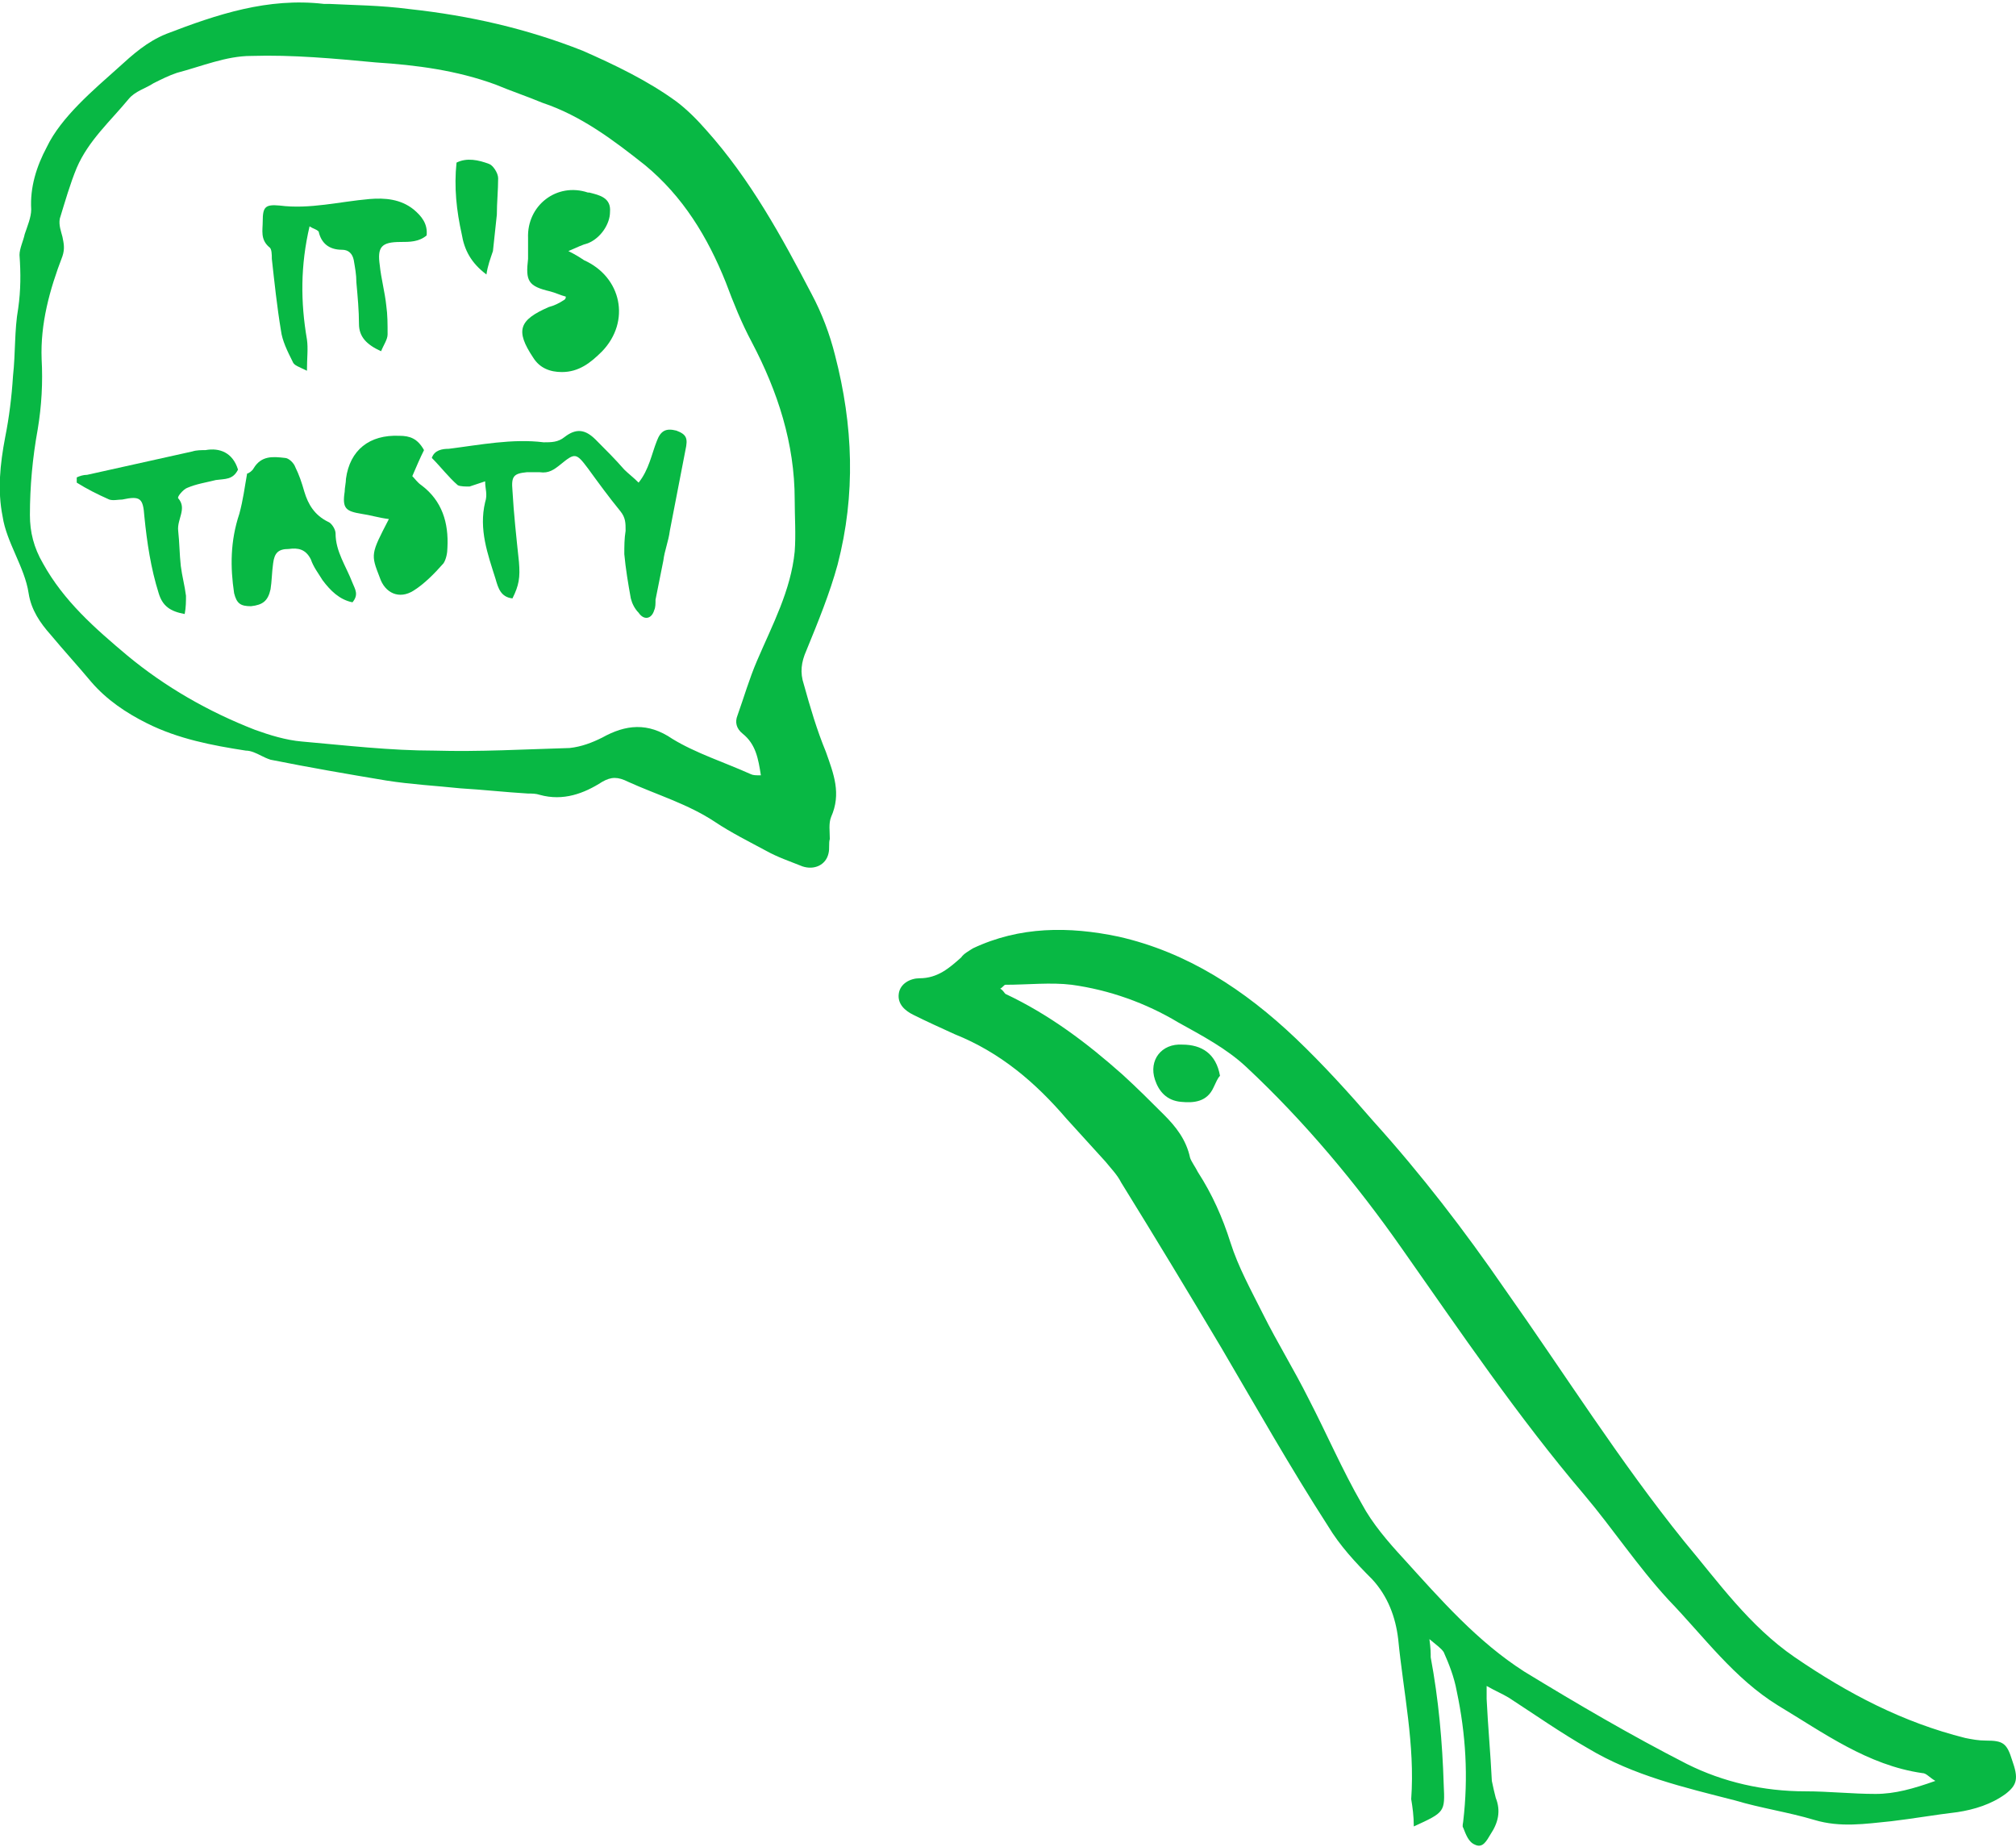 <?xml version="1.0" encoding="UTF-8" standalone="no"?>
<svg width="155px" height="142px" viewBox="0 0 155 142" version="1.1" xmlns="http://www.w3.org/2000/svg" xmlns:xlink="http://www.w3.org/1999/xlink" xmlns:sketch="http://www.bohemiancoding.com/sketch/ns">
    <!-- Generator: Sketch 3.2 (9961) - http://www.bohemiancoding.com/sketch -->
    <title>bird_03_tasty</title>
    <desc>Created with Sketch.</desc>
    <defs></defs>
    <g id="Page-1" stroke="none" stroke-width="1" fill="none" fill-rule="evenodd" sketch:type="MSPage">
        <g id="bird_03_tasty" sketch:type="MSLayerGroup" transform="translate(-1, 0)" fill="#08B844">
            <g id="balloon" transform="translate(33.5, 33.5) scale(-1, 1) translate(-33.5, -33.5) " sketch:type="MSShapeGroup">
                <path d="M41.1,0.3 C45.4,-0.2 49.3,1.1 53.2,2.6 C54.7,3.2 55.8,4.2 56.9,5.2 C58.8,6.9 61.3,9 62.4,11.3 C63.2,12.8 63.7,14.4 63.6,16.1 C63.6,16.7 63.9,17.4 64.1,18 C64.2,18.5 64.5,19.1 64.5,19.6 C64.4,21 64.4,22.3 64.6,23.7 C64.9,25.4 64.8,27.1 65,28.9 C65.1,30.5 65.3,32.1 65.6,33.6 C66,35.7 66.2,37.7 65.8,39.7 C65.5,41.7 64.1,43.6 63.8,45.6 C63.6,46.9 62.9,47.9 62.1,48.8 C61.1,50 60,51.2 59,52.4 C57.8,53.8 56.3,54.8 54.7,55.6 C52.3,56.8 49.7,57.3 47.1,57.7 C46.7,57.7 46.3,57.9 45.9,58.1 C45.7,58.2 45.5,58.3 45.2,58.4 C42.2,59 39.3,59.5 36.3,60 C34.4,60.3 32.5,60.4 30.6,60.6 C28.9,60.7 27.1,60.9 25.4,61 C25.1,61 24.8,61 24.5,61.1 C22.7,61.6 21.1,61 19.7,60.1 C19,59.7 18.5,59.7 17.7,60.1 C15.5,61.1 13.1,61.8 11,63.2 C9.8,64 8.4,64.7 7.1,65.4 C6.2,65.9 5.3,66.2 4.3,66.6 C3.4,66.9 2.5,66.5 2.3,65.6 C2.2,65.2 2.3,64.8 2.2,64.5 C2.2,63.9 2.3,63.3 2.1,62.8 C1.3,61 1.9,59.5 2.5,57.8 C3.2,56.1 3.7,54.4 4.2,52.6 C4.5,51.7 4.4,50.9 4,50 C3.1,47.8 2.2,45.6 1.6,43.4 C0.2,38 0.4,32.7 1.8,27.3 C2.2,25.7 2.8,24.1 3.6,22.6 C5.9,18.2 8.3,13.8 11.7,10 C12.4,9.2 13.2,8.4 14,7.8 C16.2,6.2 18.7,5 21.2,3.9 C25.5,2.2 29.9,1.2 34.5,0.7 C36.8,0.4 38.8,0.4 40.7,0.3 L41.1,0.3 Z M7.5,59.6 C7.9,59.6 8.1,59.6 8.3,59.5 C10.3,58.6 12.5,57.9 14.3,56.8 C16.2,55.5 17.9,55.7 19.7,56.7 C20.5,57.1 21.3,57.4 22.2,57.5 C25.7,57.6 29.1,57.8 32.6,57.7 C36,57.7 39.4,57.3 42.8,57 C44,56.9 45.3,56.5 46.4,56.1 C50,54.7 53.3,52.8 56.2,50.4 C58.7,48.3 61.1,46.2 62.7,43.3 C63.4,42.1 63.7,40.9 63.7,39.6 C63.7,37.4 63.5,35.2 63.1,33 C62.8,31.2 62.7,29.4 62.8,27.6 C62.9,24.9 62.2,22.3 61.2,19.7 C61,19.1 61.1,18.7 61.2,18.2 C61.3,17.8 61.5,17.3 61.4,16.8 C61,15.5 60.6,14.1 60.1,12.9 C59.2,10.8 57.5,9.3 56.1,7.6 C55.6,7 54.8,6.8 54.2,6.4 C53.6,6.1 53,5.8 52.4,5.6 C50.5,5.1 48.6,4.3 46.7,4.3 C43.5,4.2 40.3,4.5 37.1,4.8 C34,5 30.9,5.4 27.9,6.5 C26.7,7 25.5,7.4 24.3,7.9 C21.3,8.9 18.8,10.8 16.4,12.7 C13.5,15.1 11.6,18.2 10.2,21.7 C9.6,23.3 9,24.8 8.2,26.3 C6.2,30.1 4.9,34.1 4.9,38.4 C4.9,39.7 4.8,41.1 4.9,42.4 C5.2,45.4 6.6,48 7.8,50.8 C8.4,52.2 8.8,53.6 9.3,55 C9.5,55.5 9.4,56 8.9,56.4 C7.9,57.2 7.7,58.3 7.5,59.6 L7.5,59.6 L7.5,59.6 Z" id="Shape"></path>
            </g>
            <g id="text" transform="translate(6, 12)" sketch:type="MSShapeGroup">
                <path d="M32.3,25 C31.7,25.2 31.4,25.3 31.1,25.4 C30.8,25.4 30.4,25.4 30.2,25.3 C29.5,24.7 28.9,23.9 28.2,23.2 C28.4,22.6 29,22.5 29.5,22.5 C31.9,22.2 34.4,21.7 36.8,22 C37.4,22 37.9,22 38.4,21.6 C39.3,20.9 40,21 40.8,21.8 C41.6,22.6 42.3,23.3 43,24.1 C43.3,24.4 43.7,24.7 44.1,25.1 C44.9,24.1 45.1,22.9 45.5,21.9 C45.8,21.1 46.2,20.9 47,21.1 C47.8,21.4 47.9,21.7 47.7,22.6 C47.3,24.7 46.9,26.7 46.5,28.8 C46.4,29.6 46.1,30.3 46,31.1 C45.8,32.1 45.6,33.1 45.4,34.1 C45.4,34.4 45.4,34.7 45.3,34.9 C45.1,35.6 44.5,35.7 44.1,35.1 C43.8,34.8 43.6,34.4 43.5,34 C43.3,32.9 43.1,31.7 43,30.6 C43,30 43,29.4 43.1,28.8 C43.1,28.2 43.1,27.8 42.7,27.3 C41.8,26.2 41,25.1 40.2,24 C39.3,22.8 39.2,22.8 38.1,23.7 C37.6,24.1 37.2,24.4 36.5,24.3 L35.5,24.3 C34.5,24.4 34.3,24.6 34.4,25.7 C34.5,27.5 34.7,29.3 34.9,31.2 C35,32.4 34.9,33 34.4,34 C33.5,33.9 33.3,33.2 33.1,32.5 C32.5,30.6 31.8,28.7 32.3,26.6 C32.5,26 32.3,25.6 32.3,25 L32.3,25 L32.3,25 Z" id="Shape_2_"></path>
                <path d="M38.5,10.8 C38.1,10.7 37.7,10.5 37.3,10.4 C35.6,10 35.4,9.6 35.6,7.9 L35.6,6.3 C35.5,3.8 37.8,2 40.2,2.8 L40.3,2.8 C41.1,3 42,3.2 41.9,4.3 C41.9,5.2 41.2,6.3 40.2,6.7 C39.8,6.8 39.4,7 38.7,7.3 C39.3,7.6 39.6,7.8 39.9,8 C42.8,9.3 43.5,12.7 41.3,15 C40.4,15.9 39.5,16.6 38.2,16.6 C37.3,16.6 36.5,16.3 36,15.5 C34.6,13.4 34.9,12.6 37.2,11.6 C37.6,11.5 38,11.3 38.3,11.1 C38.5,11 38.5,10.9 38.5,10.8 L38.5,10.8 L38.5,10.8 Z" id="Shape_3_"></path>
                <path d="M18.8,5.4 C18.1,8.4 18.1,11.2 18.6,14.1 C18.7,14.8 18.6,15.5 18.6,16.5 C18,16.2 17.6,16.1 17.5,15.8 C17.1,15 16.7,14.2 16.6,13.4 C16.3,11.6 16.1,9.7 15.9,7.9 C15.9,7.6 15.9,7.1 15.7,7 C15,6.4 15.2,5.7 15.2,5 C15.2,3.9 15.4,3.7 16.5,3.8 C18.8,4.1 21.1,3.5 23.4,3.3 C24.6,3.2 25.8,3.3 26.8,4.1 C27.4,4.6 27.9,5.2 27.8,6.1 C27.2,6.6 26.5,6.6 25.8,6.6 C24.3,6.6 24,7 24.2,8.4 C24.3,9.4 24.6,10.5 24.7,11.5 C24.8,12.2 24.8,12.9 24.8,13.7 C24.8,14.1 24.5,14.5 24.3,15 C23.2,14.5 22.6,13.9 22.6,12.9 C22.6,11.9 22.5,10.8 22.4,9.7 C22.4,9.1 22.3,8.6 22.2,8 C22.1,7.5 21.8,7.2 21.3,7.2 C20.3,7.2 19.7,6.7 19.5,5.8 C19.3,5.6 19.1,5.6 18.8,5.4 L18.8,5.4 L18.8,5.4 Z" id="Shape_4_"></path>
                <path d="M24.9,27.9 C24.1,27.8 23.5,27.6 22.8,27.5 C21.6,27.3 21.3,27.1 21.5,25.8 C21.5,25.5 21.6,25.1 21.6,24.8 C21.9,22.6 23.4,21.4 25.7,21.5 C26.5,21.5 27.1,21.7 27.6,22.6 C27.3,23.2 27,23.9 26.7,24.6 C26.9,24.8 27.1,25.1 27.4,25.3 C29,26.5 29.5,28.2 29.4,30.1 C29.4,30.5 29.3,31 29.1,31.3 C28.4,32.1 27.6,32.9 26.8,33.4 C25.7,34.1 24.6,33.6 24.2,32.4 C23.5,30.6 23.5,30.6 24.9,27.9 L24.9,27.9 L24.9,27.9 Z" id="Shape_5_"></path>
                <path d="M14,24.4 C14.1,24.4 14.4,24.2 14.5,24 C15.1,23 16,23.1 16.9,23.2 C17.2,23.2 17.6,23.6 17.7,23.9 C18,24.5 18.2,25.1 18.4,25.8 C18.7,26.8 19.2,27.6 20.2,28.1 C20.5,28.2 20.8,28.7 20.8,29 C20.8,30.4 21.6,31.5 22.1,32.8 C22.3,33.3 22.6,33.7 22.1,34.3 C21.1,34.1 20.4,33.4 19.8,32.6 C19.5,32.1 19.1,31.6 18.9,31 C18.5,30.2 17.9,30.1 17.2,30.2 C16.4,30.2 16.1,30.5 16,31.3 C15.9,32 15.9,32.7 15.8,33.3 C15.6,34.2 15.2,34.5 14.3,34.6 C13.5,34.6 13.2,34.4 13,33.6 C12.7,31.6 12.7,29.6 13.4,27.5 C13.7,26.4 13.8,25.5 14,24.4 L14,24.4 L14,24.4 Z" id="Shape_6_"></path>
                <path d="M13.3,24.1 C12.9,24.9 12.3,24.8 11.6,24.9 C10.8,25.1 10.1,25.2 9.4,25.5 C9.1,25.6 8.6,26.2 8.7,26.3 C9.4,27.1 8.6,27.9 8.7,28.8 C8.8,29.7 8.8,30.6 8.9,31.5 C9,32.3 9.2,33 9.3,33.8 C9.3,34.2 9.3,34.7 9.2,35.2 C8.1,35 7.5,34.6 7.2,33.6 C6.6,31.7 6.3,29.7 6.1,27.7 C6,26.3 5.8,26.1 4.4,26.4 C4.1,26.4 3.7,26.5 3.4,26.4 C2.5,26 1.7,25.6 0.9,25.1 L0.9,24.7 C1.1,24.6 1.4,24.5 1.7,24.5 C4.4,23.9 7.1,23.3 9.8,22.7 C10.1,22.6 10.5,22.6 10.8,22.6 C11.9,22.4 12.9,22.8 13.3,24.1 L13.3,24.1 L13.3,24.1 Z" id="Shape_7_"></path>
                <path d="M32.4,9.1 C31.2,8.2 30.7,7.2 30.5,6 C30.1,4.2 29.9,2.4 30.1,0.5 C30.9,0.1 31.8,0.3 32.6,0.6 C32.9,0.7 33.3,1.3 33.3,1.7 C33.3,2.6 33.2,3.6 33.2,4.5 C33.1,5.4 33,6.4 32.9,7.3 C32.7,7.9 32.5,8.4 32.4,9.1 L32.4,9.1 L32.4,9.1 Z" id="Shape_8_"></path>
            </g>
            <g id="bird" transform="translate(113, 106.5) scale(-1, 1) translate(-113, -106.5) translate(70, 71)" sketch:type="MSShapeGroup">
                <path d="M46.3,69.4 C43.9,68.3 43.9,68.3 44,66.2 C44.1,62.9 44.4,59.6 45,56.4 C45,56.1 45,55.7 45.1,55 C44.5,55.5 44.2,55.7 44,56 C43.6,56.9 43.2,57.9 43,59 C42.3,62.3 42.1,65.6 42.5,69 C42.5,69.1 42.6,69.4 42.5,69.5 C42.3,70 42.1,70.6 41.6,70.8 C41,71.1 40.7,70.5 40.4,70 C39.8,69.1 39.6,68.2 40,67.2 C40.1,66.8 40.2,66.4 40.3,65.9 C40.4,63.8 40.6,61.7 40.7,59.6 L40.7,58.6 C40,59 39.5,59.2 39,59.5 C37,60.8 35,62.2 32.9,63.4 C29.4,65.5 25.5,66.4 21.6,67.4 C19.6,68 17.5,68.3 15.5,68.9 C13.5,69.5 11.6,69.2 9.6,69 C7.9,68.8 6.2,68.5 4.5,68.3 C3.2,68.1 1.9,67.7 0.8,66.9 C-0.1,66.2 -0.2,65.7 0.3,64.3 C0.7,63 1,62.8 2.3,62.8 C2.9,62.8 3.4,62.7 3.9,62.6 C8.7,61.4 12.9,59.2 17,56.4 C20.5,54 22.9,50.6 25.5,47.5 C30.5,41.3 34.7,34.6 39.3,28.1 C42.4,23.6 45.7,19.3 49.4,15.2 C51.3,13 53.3,10.8 55.4,8.8 C59.3,5.1 63.7,2.2 69,1 C72.8,0.2 76.6,0.2 80.2,1.9 C80.5,2.1 80.9,2.3 81.1,2.6 C82,3.4 82.9,4.2 84.3,4.2 C85,4.2 85.8,4.6 85.9,5.4 C86,6.2 85.4,6.7 84.8,7 C83.8,7.5 82.7,8 81.6,8.5 C78.1,9.9 75.4,12.2 73,15 C72,16.1 71,17.2 70,18.3 C69.6,18.8 69.1,19.3 68.8,19.9 C66.2,24.1 63.6,28.4 61.1,32.6 C58.4,37.2 55.8,41.8 52.9,46.3 C52,47.8 50.8,49.1 49.5,50.4 C48.3,51.7 47.7,53.3 47.5,55 C47.1,59.1 46.2,63.1 46.5,67.3 C46.4,67.9 46.3,68.6 46.3,69.4 L46.3,69.4 L46.3,69.4 Z M78.1,5 C77.9,4.9 77.8,4.7 77.7,4.7 C76,4.7 74.2,4.5 72.6,4.7 C69.7,5.1 66.9,6.1 64.4,7.6 C62.6,8.6 60.7,9.6 59.2,11 C54.7,15.2 50.7,20 47.2,25 C42.7,31.4 38.3,37.9 33.2,43.9 C31,46.5 29.1,49.4 26.7,52 C24,54.8 21.7,58 18.3,60.1 C14.8,62.2 11.4,64.7 7.2,65.3 C6.9,65.3 6.7,65.6 6.2,65.9 C7.9,66.5 9.3,66.9 10.8,66.9 C12.6,66.9 14.4,66.7 16.2,66.7 C19.4,66.7 22.5,66 25.3,64.6 C29.6,62.4 33.7,60 37.8,57.5 C41.4,55.2 44.2,52 47.1,48.8 C48.3,47.5 49.5,46.1 50.3,44.6 C51.8,42 53,39.2 54.4,36.5 C55.5,34.3 56.8,32.2 57.9,30 C58.8,28.2 59.8,26.4 60.4,24.5 C61,22.6 61.8,20.8 62.9,19.1 C63.1,18.7 63.4,18.3 63.5,18 C63.8,16.6 64.6,15.6 65.5,14.7 C66.5,13.7 67.6,12.6 68.7,11.6 C71.4,9.2 74.3,7 77.7,5.4 C77.8,5.3 77.9,5.1 78.1,5 L78.1,5 L78.1,5 Z" id="Shape_1_"></path>
                <path d="M61.2,11.7 C61.5,10 62.6,9.3 64.1,9.3 C65.7,9.2 66.7,10.5 66.2,12 C65.9,12.9 65.3,13.6 64.2,13.7 C63.2,13.8 62.2,13.7 61.7,12.6 C61.5,12.2 61.4,11.9 61.2,11.7 L61.2,11.7 L61.2,11.7 Z" id="Shape_9_"></path>
            </g>
        </g>
    </g>
</svg>